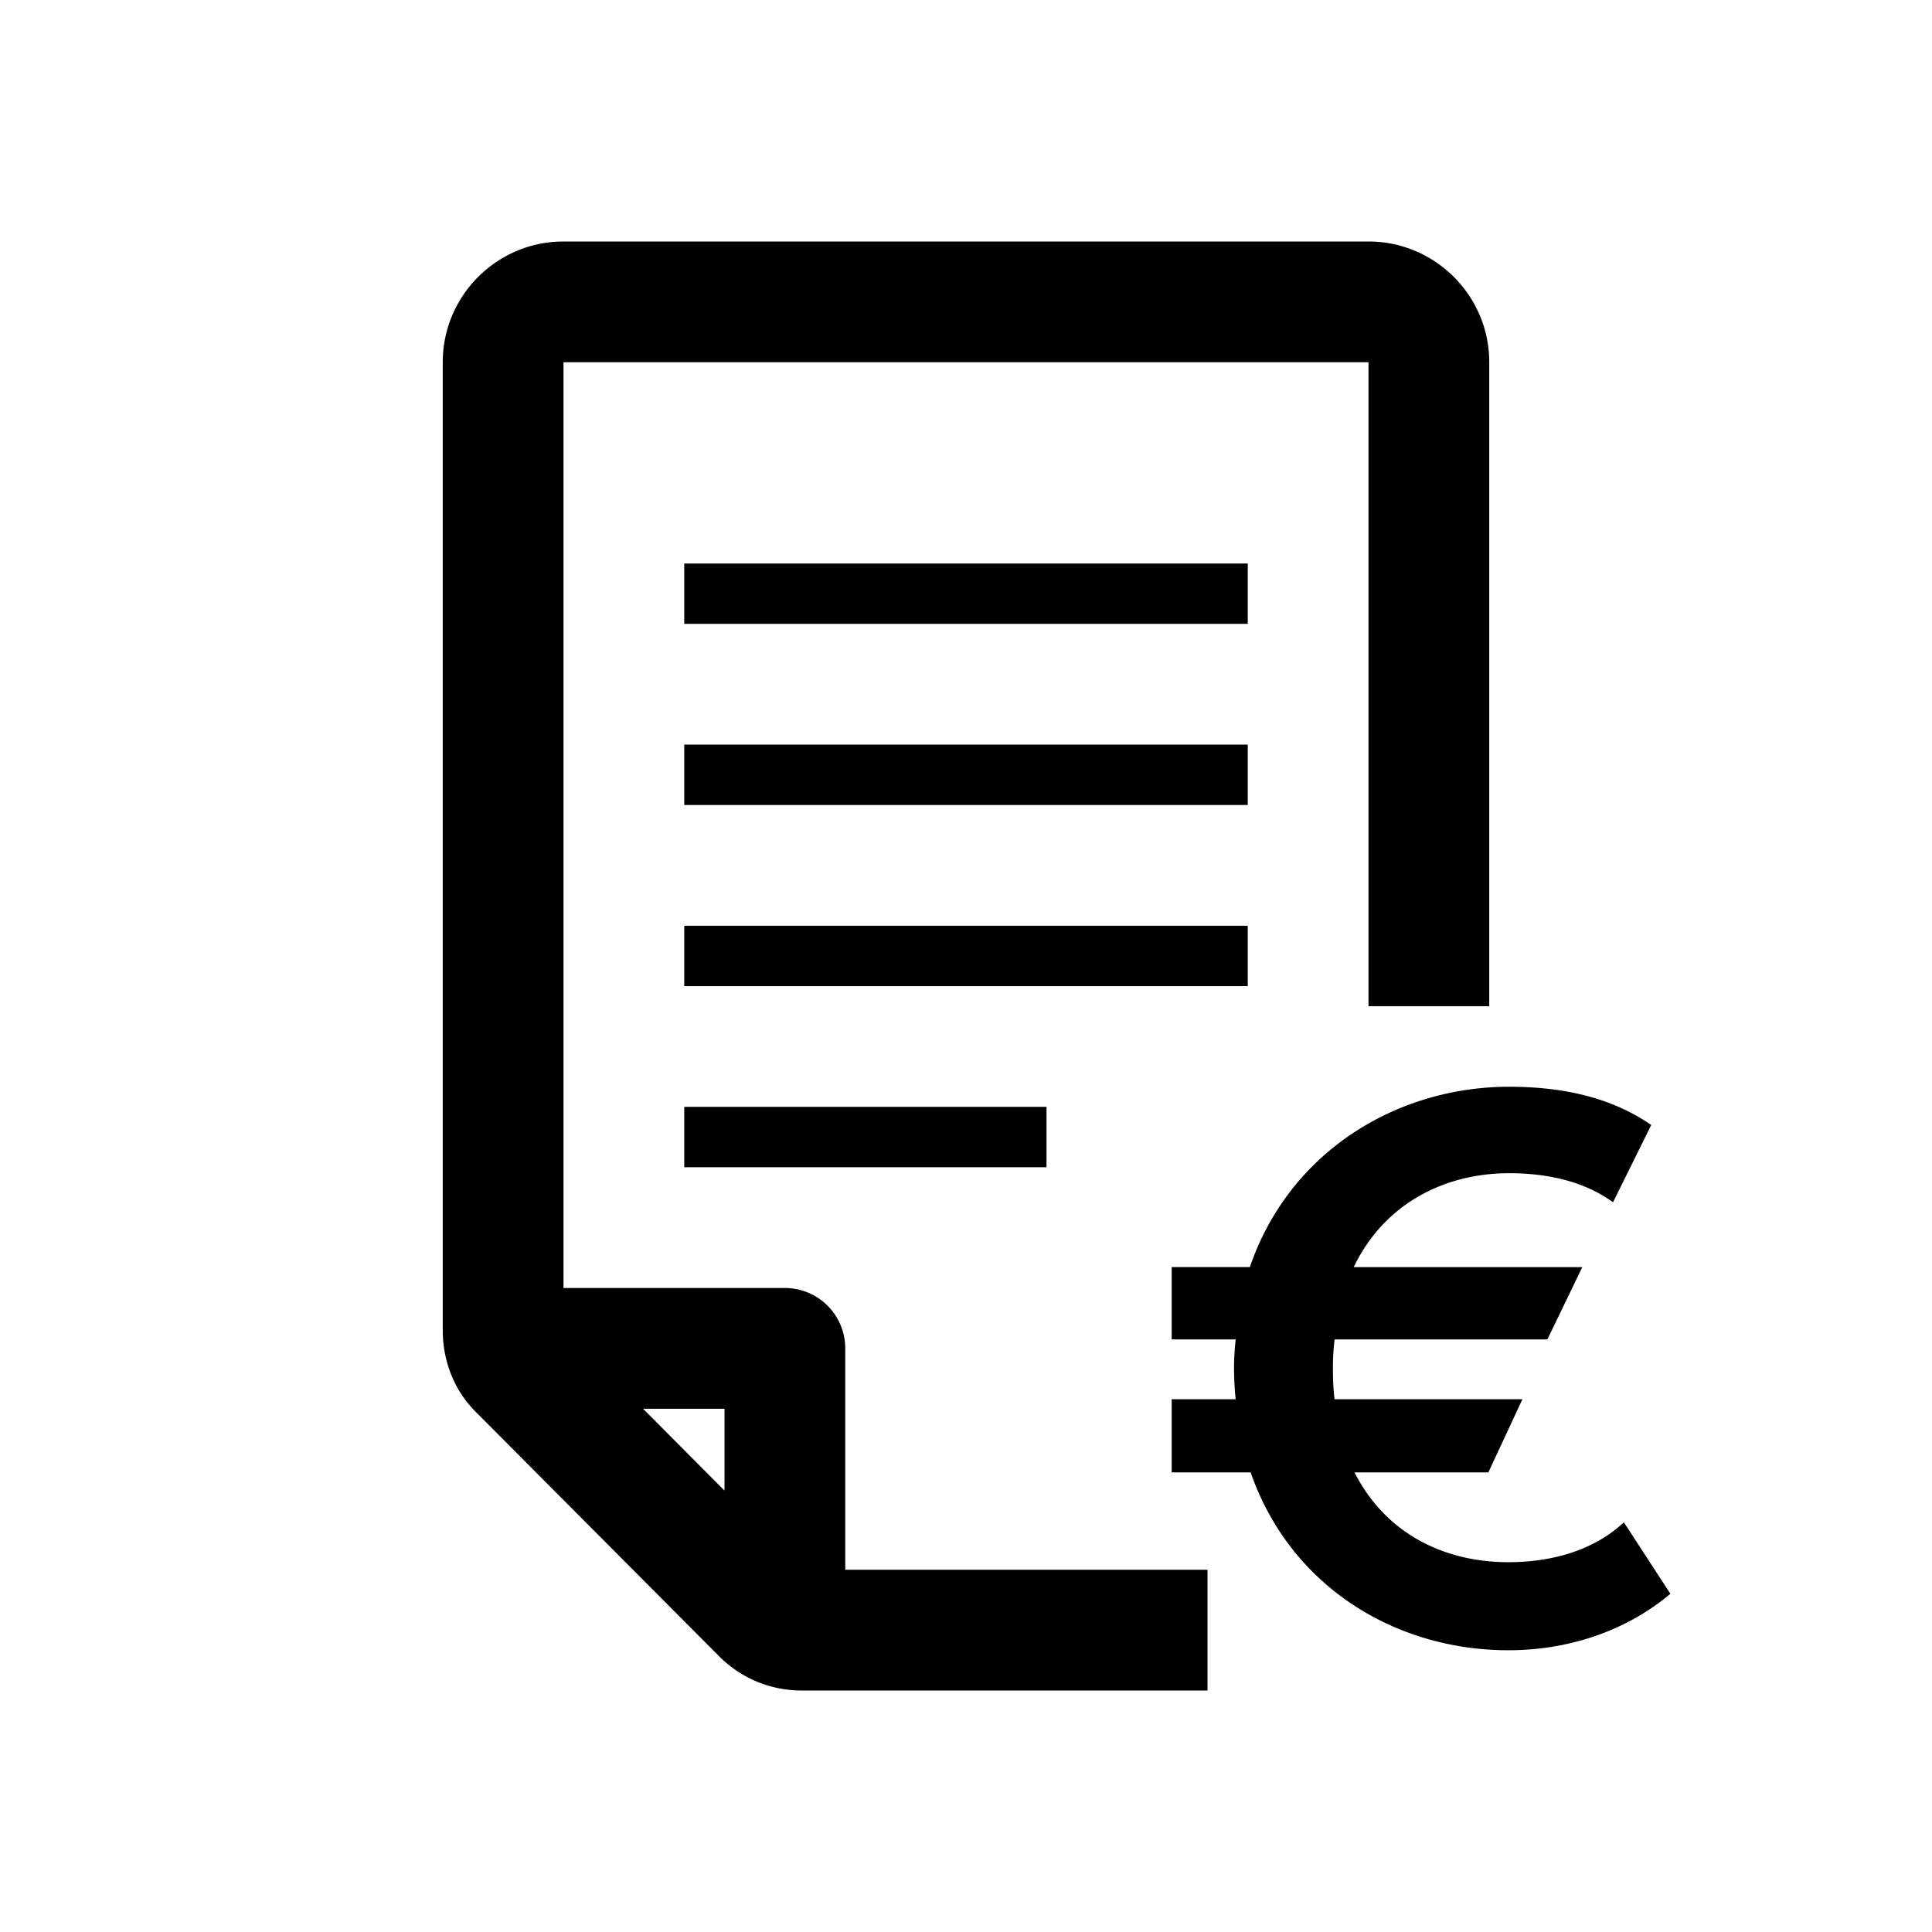 <svg xmlns="http://www.w3.org/2000/svg" viewBox="0 0 48 48"><title>Begroting</title><path fill-rule="evenodd" d="M41.5 39.596c-.971.826-2.375 1.404-4.026 1.404-2.788 0-5.411-1.569-6.402-4.419H29.11v-1.817h1.59a7.492 7.492 0 0 1-.041-.743c0-.33.021-.537.041-.743h-1.59v-1.797h1.942C32.043 28.59 34.728 27 37.494 27c1.445 0 2.602.31 3.531.95l-.95 1.92c-.681-.495-1.569-.722-2.581-.722-1.59 0-3.098.743-3.861 2.333h5.679l-.868 1.797h-5.286a5.55 5.55 0 0 0-.042.722c0 .371.021.619.042.764h4.666l-.846 1.817h-3.325c.764 1.508 2.21 2.231 3.821 2.231 1.156 0 2.168-.331 2.87-.991l1.156 1.775zM17 29h9v-1.5h-9V29zm0-4.5h14V23H17v1.5zm0-4.5h14v-1.5H17V20zm0-4.5h14V14H17v1.5zm1 21.533L15.977 35H18v2.033zm3-3.533a1.5 1.5 0 0 0-1.5-1.5H14V9h20v16h3V9c0-1.654-1.346-3-3-3H14c-1.654 0-3 1.346-3 3v24.045c0 .78.288 1.5.813 2.026l6.059 6.084a2.881 2.881 0 0 0 2.025.845H30v-3h-9v-5.5z"/></svg>